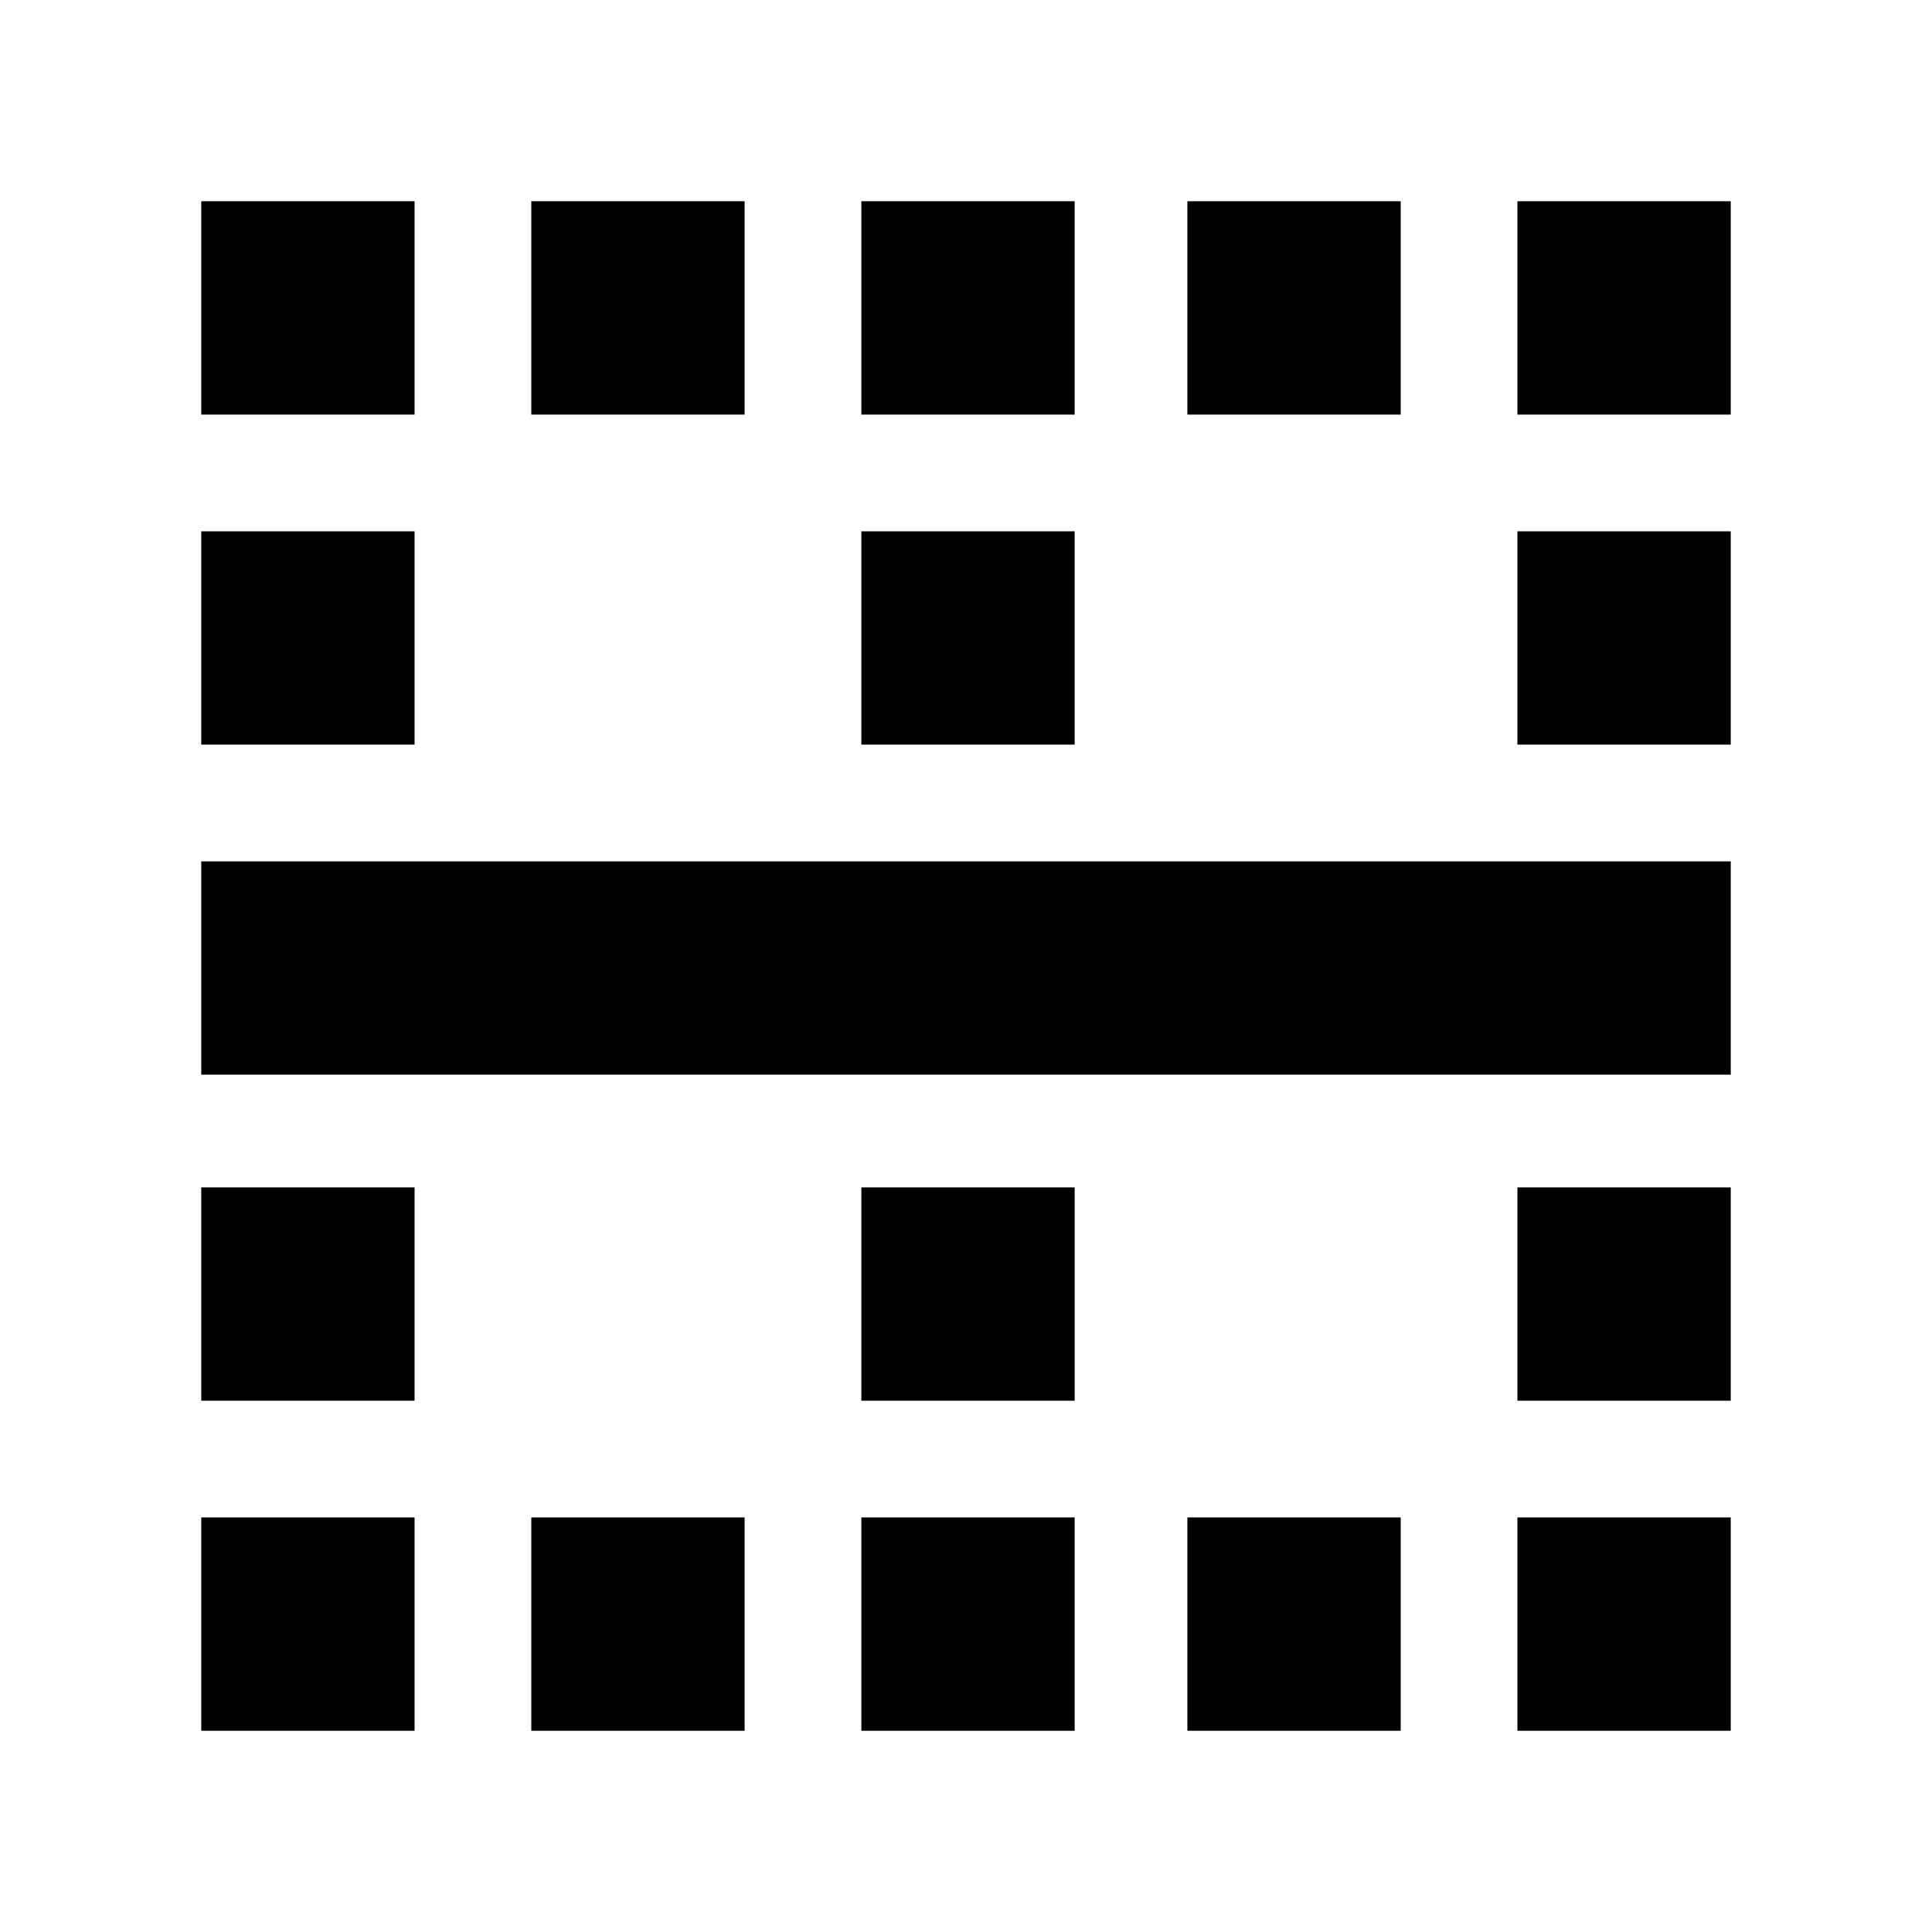 <svg xmlns="http://www.w3.org/2000/svg" height="24" width="24"><path d="M2.5 21.5v-2.65h2.65v2.65Zm4.1 0v-2.65h2.65v2.65Zm4.1 0v-2.65h2.65v2.65Zm4.05 0v-2.65h2.65v2.65Zm4.1 0v-2.65h2.65v2.65ZM2.5 17.4v-2.65h2.65v2.65Zm8.2 0v-2.65h2.65v2.65Zm8.15 0v-2.65h2.65v2.65ZM2.5 13.35V10.7h19v2.65Zm0-4.1V6.6h2.65v2.65Zm8.2 0V6.6h2.65v2.65Zm8.15 0V6.6h2.65v2.65ZM2.5 5.15V2.5h2.65v2.65Zm4.1 0V2.5h2.65v2.65Zm4.1 0V2.5h2.65v2.65Zm4.05 0V2.5h2.65v2.65Zm4.1 0V2.5h2.65v2.65Z"/></svg>